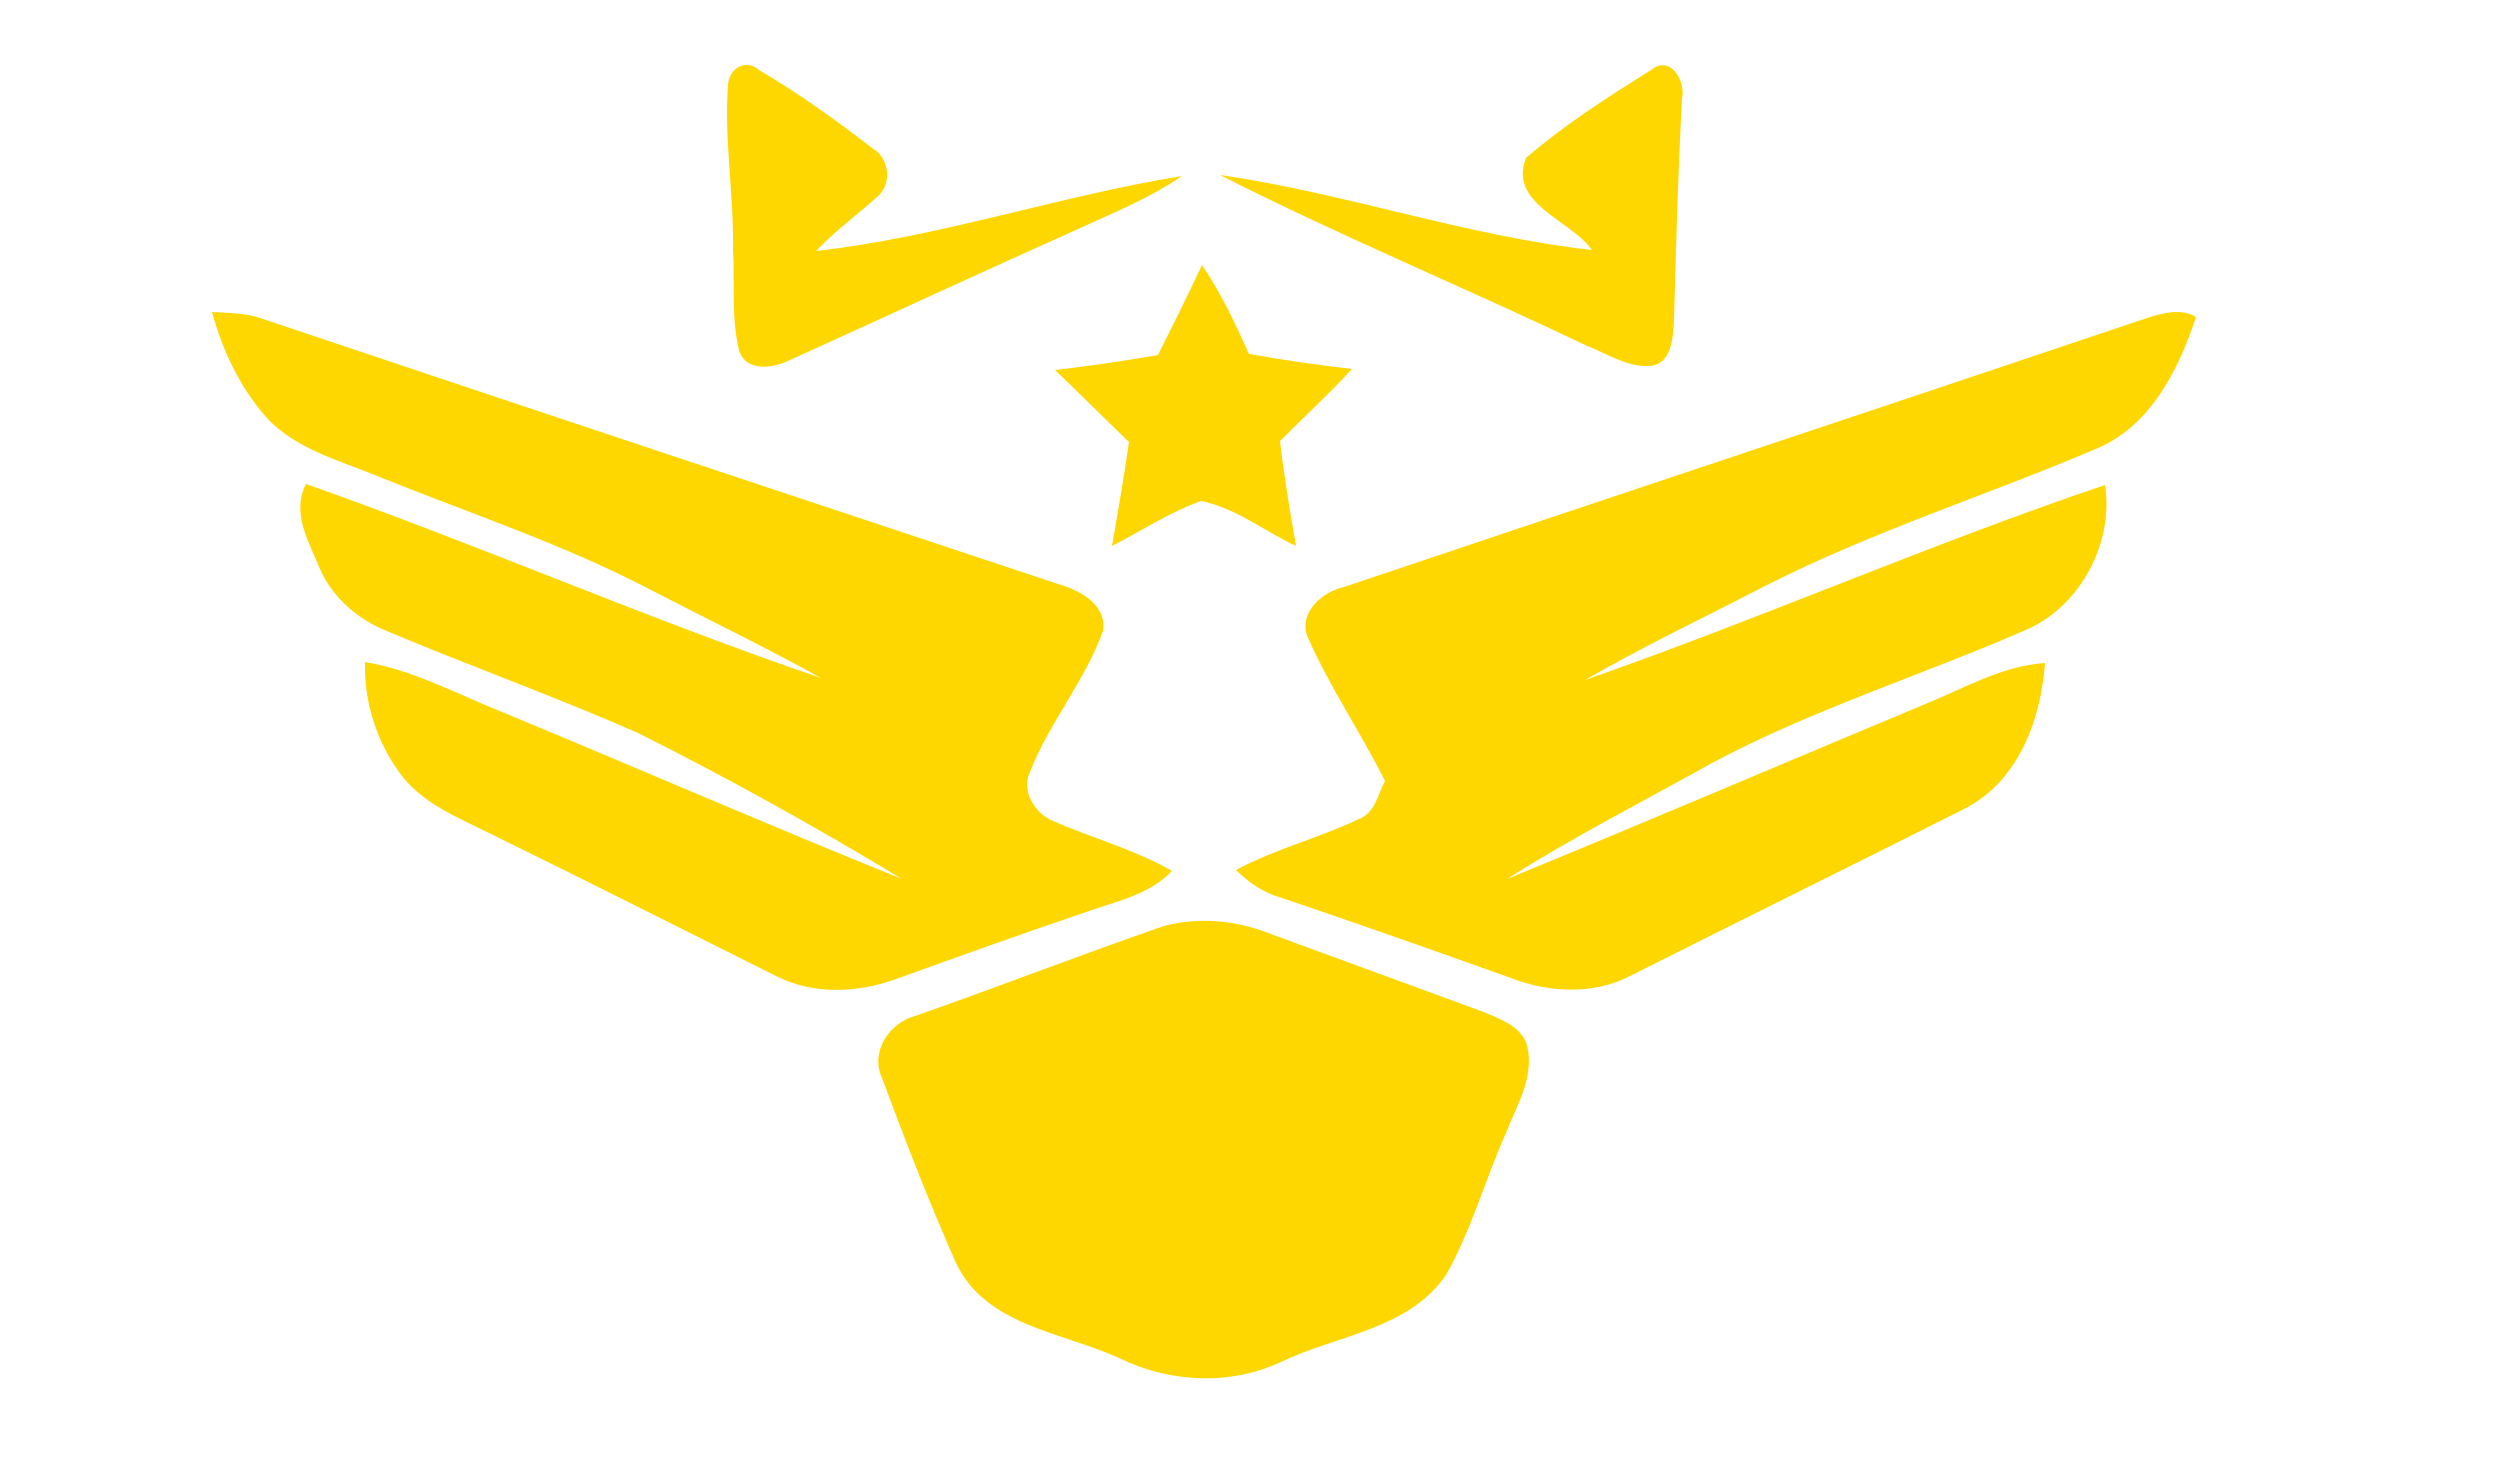 <?xml version="1.0" encoding="utf-8"?>
<!-- Generator: Adobe Illustrator 26.0.3, SVG Export Plug-In . SVG Version: 6.00 Build 0)  -->
<svg version="1.1" id="Layer_1" xmlns="http://www.w3.org/2000/svg" xmlns:xlink="http://www.w3.org/1999/xlink" x="0px" y="0px"
	 viewBox="0 0 250 148" style="enable-background:new 0 0 250 148;" xml:space="preserve">
<style type="text/css">
	.st0{fill:#FFD700;}
</style>
<g id="_x23_ffd700ff">
	<path class="st0" d="M72.8,8.5c0.1-1.6,1.7-2.7,3.1-1.5c3.9,2.3,7.7,5,11.3,7.8c1.7,0.9,2.1,3.6,0.5,4.9c-2,1.8-4.2,3.4-6.1,5.4
		c12.4-1.4,24.3-5.5,36.6-7.5c-3.2,2.2-6.9,3.7-10.4,5.3C98.2,27.2,88.7,31.6,79,36c-1.6,0.8-4.4,1.3-5.1-1c-0.8-3.3-0.4-6.7-0.6-10
		C73.4,19.5,72.4,14,72.8,8.5z"/>
	<path class="st0" d="M152.6,15.8c3.8-3.3,8.2-6.1,12.5-8.8c2-1.6,3.5,1.2,3.1,2.9c-0.4,7.4-0.6,14.7-0.8,22.1
		c-0.1,1.7-0.2,4.5-2.5,4.6c-2.3,0.1-4.3-1.3-6.4-2.1c-12.1-5.8-24.5-10.9-36.5-17c12.5,1.8,24.6,6.1,37.2,7.5
		C157.1,22,150.8,20.4,152.6,15.8z"/>
	<path class="st0" d="M120.2,26.5c1.9,2.8,3.3,5.8,4.7,8.9c3.4,0.6,6.9,1.1,10.3,1.5c-2.3,2.5-4.8,4.8-7.2,7.2c0.4,3.5,1,7,1.6,10.5
		c-3.2-1.5-6-3.8-9.5-4.5c-3.1,1.1-6,3-8.9,4.5c0.6-3.5,1.2-6.9,1.7-10.4c-2.5-2.4-4.9-4.8-7.4-7.2c3.4-0.4,6.9-0.9,10.3-1.5
		C117.3,32.5,118.8,29.5,120.2,26.5z"/>
	<path class="st0" d="M21.2,31.2c1.7,0.1,3.5,0.1,5.1,0.7c26.5,8.9,53,17.7,79.5,26.5c2.1,0.6,4.9,2,4.5,4.7
		c-1.8,5-5.4,9.2-7.3,14.1c-0.9,1.8,0.4,4,2.1,4.8c4,1.8,8.3,2.9,12.1,5.1c-2.2,2.3-5.4,3-8.3,4c-6.5,2.2-12.9,4.5-19.3,6.8
		c-3.8,1.4-8.3,1.6-12-0.3c-9.6-4.8-19.1-9.6-28.7-14.3c-3.2-1.6-6.8-3-9-6.1c-2.3-3.2-3.5-7.1-3.4-11c4.8,0.8,9.2,3.2,13.7,5
		c13.3,5.5,26.6,11.3,40,16.7c-8.6-5.2-17.4-10.1-26.4-14.6c-8.4-3.7-17.1-6.8-25.6-10.4c-2.7-1.2-5-3.3-6.2-6
		c-1.1-2.7-2.9-5.6-1.4-8.5c17.3,6.1,34.2,13.5,51.5,19.4c-5.6-3.1-11.4-5.9-17-8.8c-8.6-4.5-17.9-7.6-26.9-11.2
		c-4-1.7-8.6-2.8-11.6-6.1C23.9,38.6,22.2,34.9,21.2,31.2z"/>
	<path class="st0" d="M214.7,31.8c1.6-0.5,3.4-1,4.9-0.1c-1.7,5.2-4.5,10.8-9.8,13.1c-11,4.7-22.5,8.3-33.3,13.8
		c-6,3.1-12.1,6-18,9.4c17.5-6.1,34.5-13.6,52-19.5c0.9,5.7-2.4,12-7.7,14.4c-10.5,4.6-21.5,8-31.6,13.4
		c-6.8,3.8-13.9,7.4-20.5,11.6c13.9-5.7,27.7-11.6,41.6-17.4c4-1.6,7.8-3.9,12.2-4.2c-0.4,5.6-2.6,11.7-7.9,14.5
		c-11.1,5.6-22.3,11.1-33.4,16.7c-3.7,2-8.3,1.8-12.1,0.3c-7.6-2.7-15.2-5.4-22.9-8c-1.8-0.5-3.3-1.5-4.6-2.8
		c3.9-2.1,8.3-3.2,12.3-5.1c1.6-0.6,1.9-2.5,2.6-3.8c-2.4-4.8-5.4-9.2-7.6-14.1c-1.3-2.5,1.2-4.8,3.5-5.3
		C161.1,49.7,188,40.8,214.7,31.8z"/>
	<path class="st0" d="M116.4,92.6c3.4-0.9,7.1-0.6,10.4,0.7c7.1,2.6,14.2,5.2,21.3,7.8c1.9,0.8,4.4,1.6,4.7,3.9
		c0.5,3-1.2,5.7-2.2,8.3c-2.1,4.7-3.5,9.8-6,14.2c-3.7,5.4-10.8,6-16.3,8.6c-5.2,2.5-11.3,2.2-16.4-0.3c-5.7-2.6-13.3-3.2-16.3-9.5
		c-2.7-6.1-5.1-12.3-7.4-18.5c-1.2-2.6,0.7-5.5,3.3-6.2C99.8,98.7,108,95.5,116.4,92.6z"/>
</g>
</svg>
